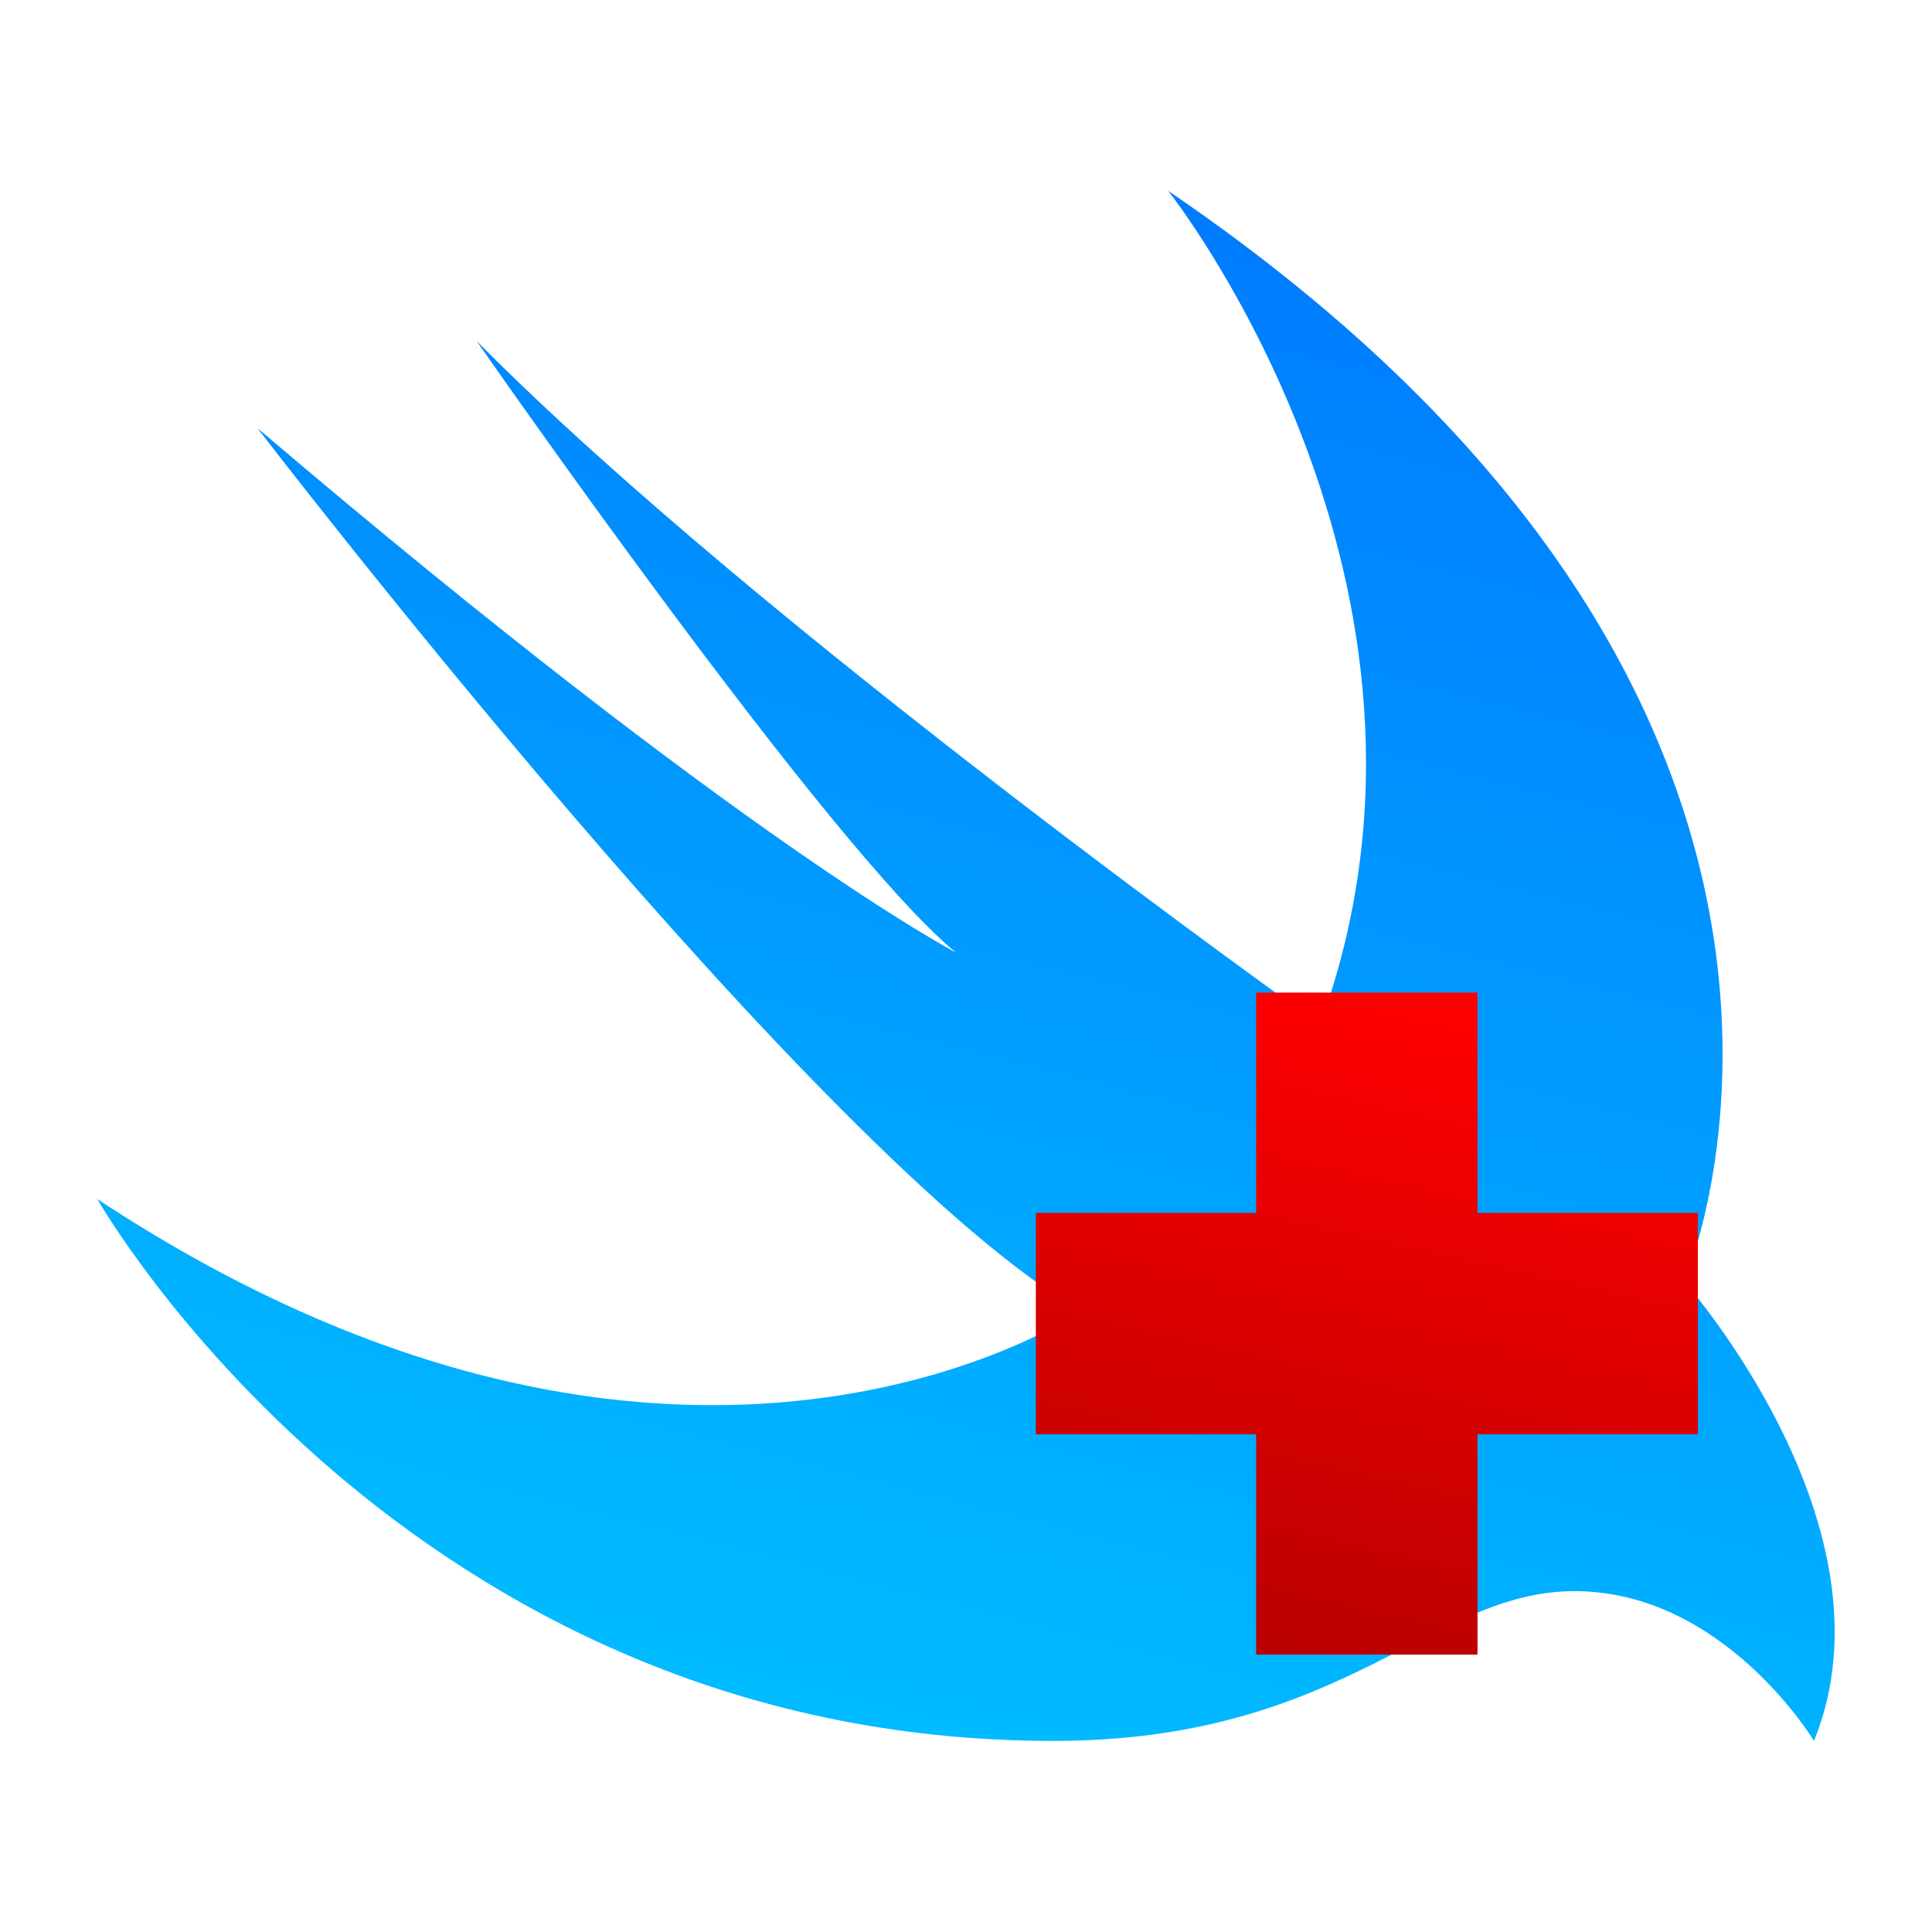 <svg xmlns="http://www.w3.org/2000/svg" xmlns:xlink="http://www.w3.org/1999/xlink"
	viewBox="200 200 1648 1648">
	<g id="Icon">
		<linearGradient id="linearGradient1" x1="1024" y1="1848" x2="1024" y2="200"
			gradientUnits="userSpaceOnUse">
			<stop offset="0" stop-color="#000000" stop-opacity="1" />
			<stop offset="1" stop-color="#2d2d2d" stop-opacity="1" />
		</linearGradient>
		<path id="Rectangle" fill="url(#linearGradient1)" fill-rule="evenodd" stroke="none"
			visibility="hidden"
			d="M 200 1488 C 200 1686.823 361.177 1848 560 1848 L 1488 1848 C 1686.823 1848 1848 1686.823 1848 1488 L 1848 560 C 1848 361.177 1686.823 200 1488 200 L 560 200 C 361.177 200 200 361.177 200 560 Z" />
		<linearGradient id="linearGradient2" x1="1167.02" y1="481.733" x2="893.444"
			y2="1564.863" gradientUnits="userSpaceOnUse">
			<stop offset="0" stop-color="#007cff" stop-opacity="1" />
			<stop offset="1" stop-color="#00bcff" stop-opacity="1" />
		</linearGradient>
		<path id="Swift" fill="url(#linearGradient2)" stroke="none" visibility="hidden"
			d="M 1168.859 468.766 C 1715.863 840.944 1538.477 1249.982 1538.477 1249.982 C 1538.477 1249.982 1693.85 1425.32 1631.394 1578.902 C 1631.394 1578.902 1566.89 1471.651 1459.895 1471.651 C 1356.484 1471.651 1295.307 1578.902 1086.437 1578.902 C 622.11 1578.902 401.977 1190.853 401.977 1190.853 C 820.485 1466.787 1106.402 1271.227 1106.402 1271.227 C 917.497 1161.929 516.651 638.729 516.651 638.729 C 866.048 936.164 1016.813 1014.235 1016.813 1014.235 C 926.2 940.004 673.559 576.272 673.559 576.272 C 875.774 780.791 1277.645 1065.94 1277.645 1065.94 C 1392.831 750.843 1168.859 468.766 1168.859 468.766 Z" />
		<linearGradient id="linearGradient3" x1="1365.614" y1="1048.538" x2="1261.37"
			y2="1511.105" gradientUnits="userSpaceOnUse">
			<stop offset="0" stop-color="#ff0000" stop-opacity="1" />
			<stop offset="1" stop-color="#bb0000" stop-opacity="1" />
		</linearGradient>
		<filter id="filter1" x="0" y="0" width="2048" height="2048" filterUnits="userSpaceOnUse"
			primitiveUnits="userSpaceOnUse" color-interpolation-filters="sRGB">
			<feGaussianBlur stdDeviation="40" />
			<feOffset dx="-0" dy="0" result="offsetblur" />
			<feFlood flood-color="#000000" flood-opacity="0.85" />
			<feComposite in2="offsetblur" operator="in" />
			<feMerge>
				<feMergeNode />
				<feMergeNode in="SourceGraphic" />
			</feMerge>
		</filter>
		<path id="Cross" fill="url(#linearGradient3)" fill-rule="evenodd" stroke="none"
			visibility="hidden" filter="url(#filter1)"
			d="M 1231.884 1517.1 L 1231.884 1359.316 L 1074.1 1359.316 L 1074.1 1200.784 L 1231.884 1200.784 L 1231.884 1043 L 1390.416 1043 L 1390.416 1200.784 L 1548.2 1200.784 L 1548.2 1359.316 L 1390.416 1359.316 L 1390.416 1517.1 L 1231.884 1517.1 Z" />
	</g>
	<g id="Logo">
		<linearGradient id="linearGradient4" x1="1194.233" y1="378.178" x2="868.38"
			y2="1668.279" gradientUnits="userSpaceOnUse">
			<stop offset="0" stop-color="#007cff" stop-opacity="1" />
			<stop offset="1" stop-color="#00bcff" stop-opacity="1" />
		</linearGradient>
		<filter id="filter2" x="0" y="0" width="2048" height="2048" filterUnits="userSpaceOnUse"
			primitiveUnits="userSpaceOnUse" color-interpolation-filters="sRGB">
			<feGaussianBlur stdDeviation="47.643" />
			<feOffset dx="-0" dy="0" result="offsetblur" />
			<feFlood flood-color="#000000" flood-opacity="0.85" />
			<feComposite in2="offsetblur" operator="in" />
			<feMerge>
				<feMergeNode />
				<feMergeNode in="SourceGraphic" />
			</feMerge>
		</filter>
		<path id="path1" fill="url(#linearGradient4)" stroke="none" filter="url(#filter2)"
			d="M 1196.422 362.732 C 1847.953 806.029 1636.67 1293.228 1636.67 1293.228 C 1636.67 1293.228 1821.733 1502.072 1747.342 1685 C 1747.342 1685 1670.512 1557.255 1543.072 1557.255 C 1419.9 1557.255 1347.034 1685 1098.251 1685 C 545.197 1685 283 1222.801 283 1222.801 C 781.48 1551.462 1122.032 1318.533 1122.032 1318.533 C 897.03 1188.349 419.587 565.173 419.587 565.173 C 835.749 919.445 1015.323 1012.433 1015.323 1012.433 C 907.396 924.018 606.478 490.782 606.478 490.782 C 847.334 734.382 1325.997 1074.019 1325.997 1074.019 C 1463.193 698.711 1196.422 362.732 1196.422 362.732 Z" />
		<linearGradient id="linearGradient5" x1="1430.775" y1="1053.291" x2="1306.611"
			y2="1604.248" gradientUnits="userSpaceOnUse">
			<stop offset="0" stop-color="#ff0000" stop-opacity="1" />
			<stop offset="1" stop-color="#bb0000" stop-opacity="1" />
		</linearGradient>
		<filter id="filter3" x="0" y="0" width="2048" height="2048" filterUnits="userSpaceOnUse"
			primitiveUnits="userSpaceOnUse" color-interpolation-filters="sRGB">
			<feGaussianBlur stdDeviation="47.643" />
			<feOffset dx="-0" dy="0" result="offsetblur" />
			<feFlood flood-color="#000000" flood-opacity="0.85" />
			<feComposite in2="offsetblur" operator="in" />
			<feMerge>
				<feMergeNode />
				<feMergeNode in="SourceGraphic" />
			</feMerge>
		</filter>
		<path id="path2" fill="url(#linearGradient5)" fill-rule="evenodd" stroke="none"
			filter="url(#filter3)"
			d="M 1271.491 1611.389 L 1271.491 1423.455 L 1083.557 1423.455 L 1083.557 1234.629 L 1271.491 1234.629 L 1271.491 1046.695 L 1460.317 1046.695 L 1460.317 1234.629 L 1648.251 1234.629 L 1648.251 1423.455 L 1460.317 1423.455 L 1460.317 1611.389 L 1271.491 1611.389 Z" />
	</g>
</svg>
